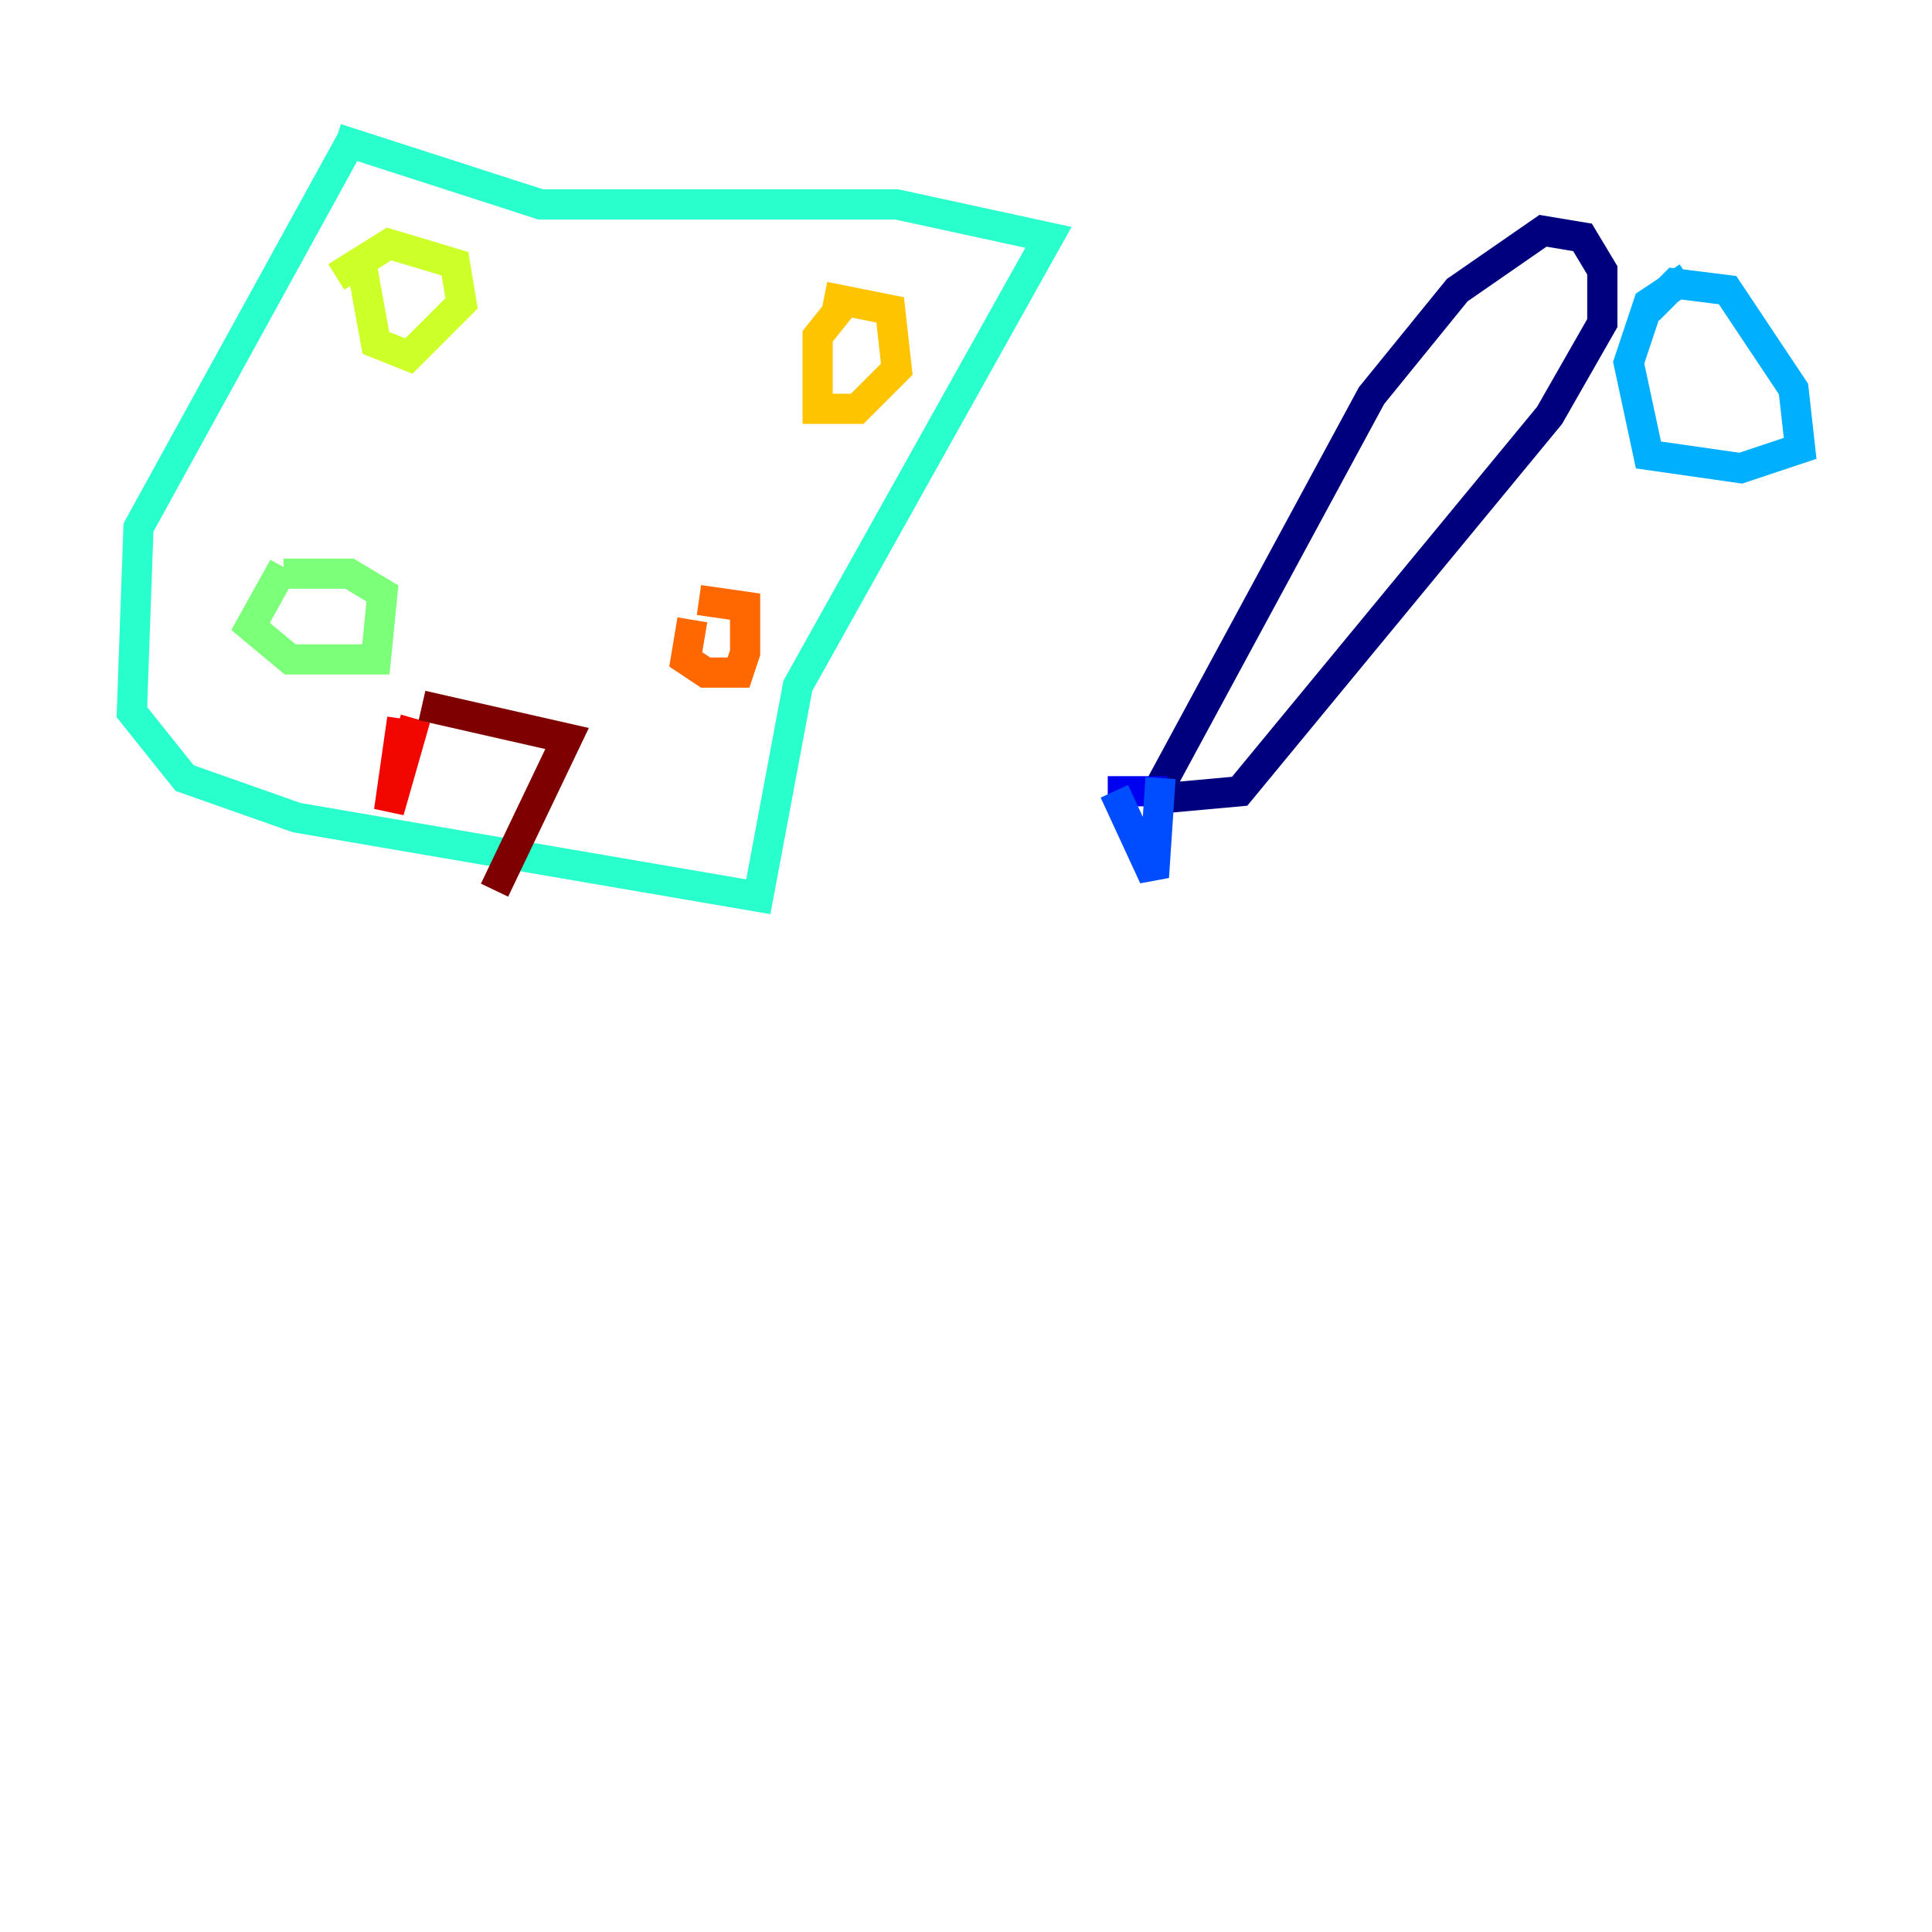 <?xml version="1.0" encoding="utf-8" ?>
<svg baseProfile="tiny" height="128" version="1.2" viewBox="0,0,128,128" width="128" xmlns="http://www.w3.org/2000/svg" xmlns:ev="http://www.w3.org/2001/xml-events" xmlns:xlink="http://www.w3.org/1999/xlink"><defs /><polyline fill="none" points="76.451,52.86 90.867,26.212 96.546,19.222 102.225,15.29 104.846,15.727 106.157,17.911 106.157,21.406 102.662,27.522 82.13,52.423 77.324,52.86" stroke="#00007f" stroke-width="2" /><polyline fill="none" points="77.324,52.423 73.392,52.423" stroke="#0000f1" stroke-width="2" /><polyline fill="none" points="76.887,51.55 76.451,58.102 73.829,52.423" stroke="#004cff" stroke-width="2" /><polyline fill="none" points="111.836,18.348 109.215,20.096 107.904,24.027 109.215,30.143 115.331,31.017 119.263,29.706 118.826,25.775 114.457,19.222 110.963,18.785 109.215,20.532" stroke="#00b0ff" stroke-width="2" /><polyline fill="none" points="23.59,8.737 9.174,34.949 8.737,47.181 12.232,51.55 19.659,54.171 50.239,59.413 52.86,45.433 69.461,15.727 59.413,13.543 35.822,13.543 22.28,9.174" stroke="#29ffcd" stroke-width="2" /><polyline fill="none" points="18.785,37.57 16.601,41.502 19.222,43.686 24.901,43.686 25.338,39.317 23.154,38.007 18.785,38.007" stroke="#7cff79" stroke-width="2" /><polyline fill="none" points="24.027,17.911 24.901,22.717 27.085,23.59 30.58,20.096 30.143,17.474 25.775,16.164 22.28,18.348" stroke="#cdff29" stroke-width="2" /><polyline fill="none" points="55.918,20.096 54.171,22.28 54.171,27.085 56.792,27.085 59.413,24.464 58.976,20.532 54.608,19.659" stroke="#ffc400" stroke-width="2" /><polyline fill="none" points="45.87,41.065 45.433,43.686 46.744,44.56 48.928,44.56 49.365,43.249 49.365,40.191 46.307,39.754" stroke="#ff6700" stroke-width="2" /><polyline fill="none" points="27.522,47.618 25.775,53.734 26.648,47.618" stroke="#f10700" stroke-width="2" /><polyline fill="none" points="27.959,46.744 37.57,48.928 32.764,58.976" stroke="#7f0000" stroke-width="2" /></svg>